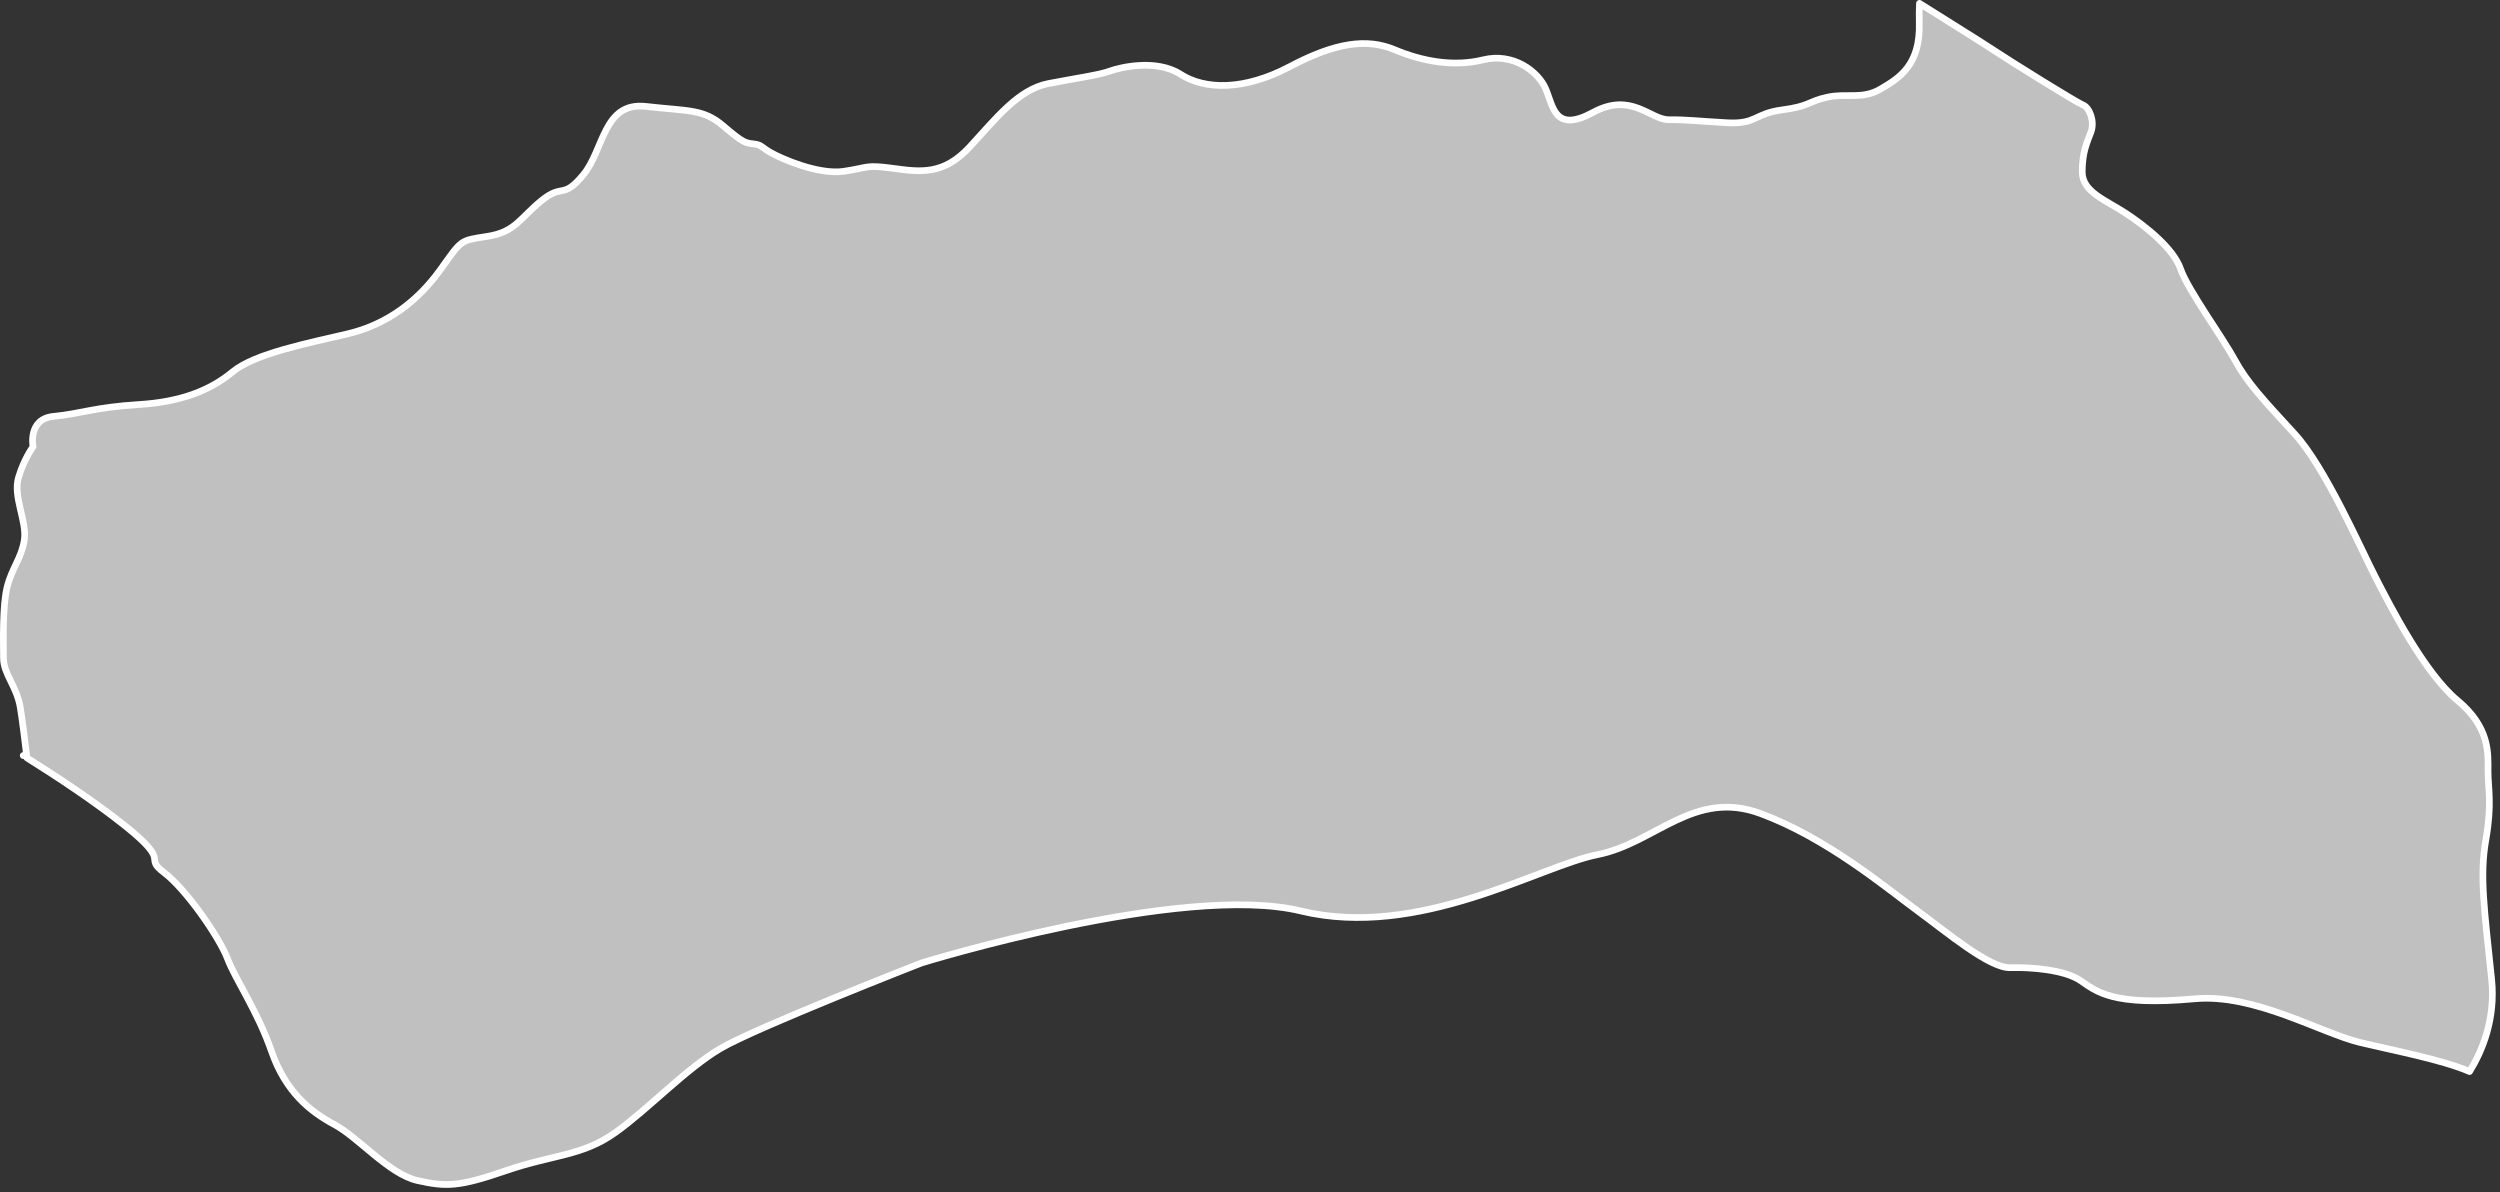 <?xml version="1.0" encoding="UTF-8" standalone="no"?>
<!DOCTYPE svg PUBLIC "-//W3C//DTD SVG 1.1//EN" "http://www.w3.org/Graphics/SVG/1.1/DTD/svg11.dtd">
<svg width="100%" height="100%" viewBox="0 0 583 278" version="1.1" xmlns="http://www.w3.org/2000/svg" xmlns:xlink="http://www.w3.org/1999/xlink" xml:space="preserve" style="fill-rule:evenodd;clip-rule:evenodd;stroke-linecap:round;stroke-linejoin:round;stroke-miterlimit:1.5;">
    <rect x="0" y="0" width="583" height="278" fill="#333333" stroke="none"/>
    <g id="sendana" transform="matrix(1,0,0,1,-649.167,-979.813)">
        <path d="M1096.79,980.595C1101.67,983.709 1110.71,989.271 1113.86,991.367C1118.04,994.148 1133.43,1003.72 1134.93,1004.3C1136.43,1004.88 1137.7,1008.09 1136.79,1010.56C1135.88,1013.02 1134.74,1015.24 1134.74,1019.91C1134.74,1024.57 1140.21,1026.46 1144.91,1029.55C1149.62,1032.64 1156.06,1037.79 1157.69,1042.56C1159.31,1047.32 1167.51,1058.54 1170.32,1063.74C1173.12,1068.94 1177.13,1073.23 1184.24,1080.95C1191.36,1088.66 1199.73,1107.83 1203.12,1114.41C1206.5,1121 1214.54,1136.75 1222.23,1143.13C1229.91,1149.5 1229.38,1155.61 1229.38,1159.67C1229.38,1163.74 1230.35,1167.21 1228.87,1175.64C1227.38,1184.08 1228.52,1191.91 1230.21,1208.16C1231.19,1217.49 1227.98,1225 1225.07,1229.7C1218.73,1226.93 1206.93,1224.7 1199.58,1222.93C1190.35,1220.72 1174.92,1211.45 1160.97,1212.73C1141.65,1214.5 1138.04,1210.99 1134.31,1208.47C1130.58,1205.95 1122.8,1205.34 1117.94,1205.48C1113.09,1205.61 1103.22,1197.27 1096.12,1192.06C1089.02,1186.86 1075.2,1175.24 1059.67,1169.51C1044.14,1163.79 1035.13,1176.48 1021.68,1179.12C1008.23,1181.77 980.103,1198.93 952.501,1192.25C924.899,1185.57 864.051,1204.38 864.051,1204.38C864.051,1204.38 825.34,1219.5 817.194,1224.31C809.048,1229.12 800.401,1238.42 792.636,1243.94C784.87,1249.46 778.235,1249 767.179,1252.8C756.124,1256.61 753.226,1256.6 746.546,1255.12C739.867,1253.63 732.814,1245.09 727.15,1242.06C721.485,1239.02 715.762,1234.43 712.486,1224.99C709.21,1215.54 704.105,1208.32 702.211,1203.35C700.317,1198.39 692.61,1187.23 687.477,1183.34C682.344,1179.45 689.484,1181.31 678.318,1172.38C671.489,1166.92 662.547,1161 655.449,1156.55C654.969,1152.5 654.343,1147.48 653.895,1144.79C653.067,1139.81 649.974,1137.01 649.974,1133.28C649.974,1129.55 649.716,1121.2 650.82,1116.74C651.924,1112.29 654.184,1110 654.84,1105.71C655.495,1101.41 652.136,1095.64 653.49,1091.14C654.844,1086.64 656.872,1084.01 656.872,1084.01C656.872,1084.01 655.577,1077.49 661.685,1076.91C667.793,1076.33 671.41,1074.77 681.445,1074.16C691.48,1073.55 698.252,1070.8 703.425,1066.52C708.598,1062.23 721.164,1059.82 730.303,1057.65C739.443,1055.49 746.579,1050.02 751.76,1042.85C756.94,1035.67 756.22,1035.96 762.789,1034.94C769.357,1033.92 770.355,1030.75 775.423,1026.61C780.491,1022.47 780.315,1026.45 785.175,1020.6C790.035,1014.75 789.853,1003.5 799.777,1004.63C809.7,1005.77 813.126,1005.15 817.808,1009.15C822.491,1013.15 822.953,1013.14 824.917,1013.37C826.88,1013.6 826.485,1014.03 828.979,1015.44C831.473,1016.85 840.111,1020.64 845.967,1019.76C851.823,1018.89 850.881,1018.18 857.431,1019.07C863.982,1019.97 869.245,1020.63 875.335,1014.04C881.425,1007.45 886.624,1000.65 893.688,999.292C900.753,997.934 905.47,997.308 907.912,996.414C910.354,995.52 918.8,993.482 924.469,997.133C930.138,1000.78 939.3,1000.98 949.95,995.346C960.6,989.708 967.937,988.692 974.41,991.41C980.883,994.127 988.193,995.459 995.085,993.756C1001.98,992.053 1007.85,996.411 1009.62,1000.52C1011.39,1004.63 1011.67,1010.92 1020.64,1006.04C1029.61,1001.16 1033.99,1007.75 1038.32,1007.73C1042.65,1007.7 1045.02,1008.06 1051.93,1008.44C1058.85,1008.82 1058.22,1006.3 1064.77,1005.44C1071.31,1004.57 1070.76,1003.47 1075.33,1002.47C1079.9,1001.48 1083.45,1003.1 1087.76,1000.55C1092.07,998.006 1097.03,995.036 1096.74,985.053C1096.7,983.484 1096.72,981.995 1096.79,980.595ZM654.613,1156.02L654.625,1156.03L654.58,1156L654.613,1156.02Z" style="fill:rgb(192,192,192);stroke:white;stroke-width:1.56px;"/>
    </g>
</svg>
